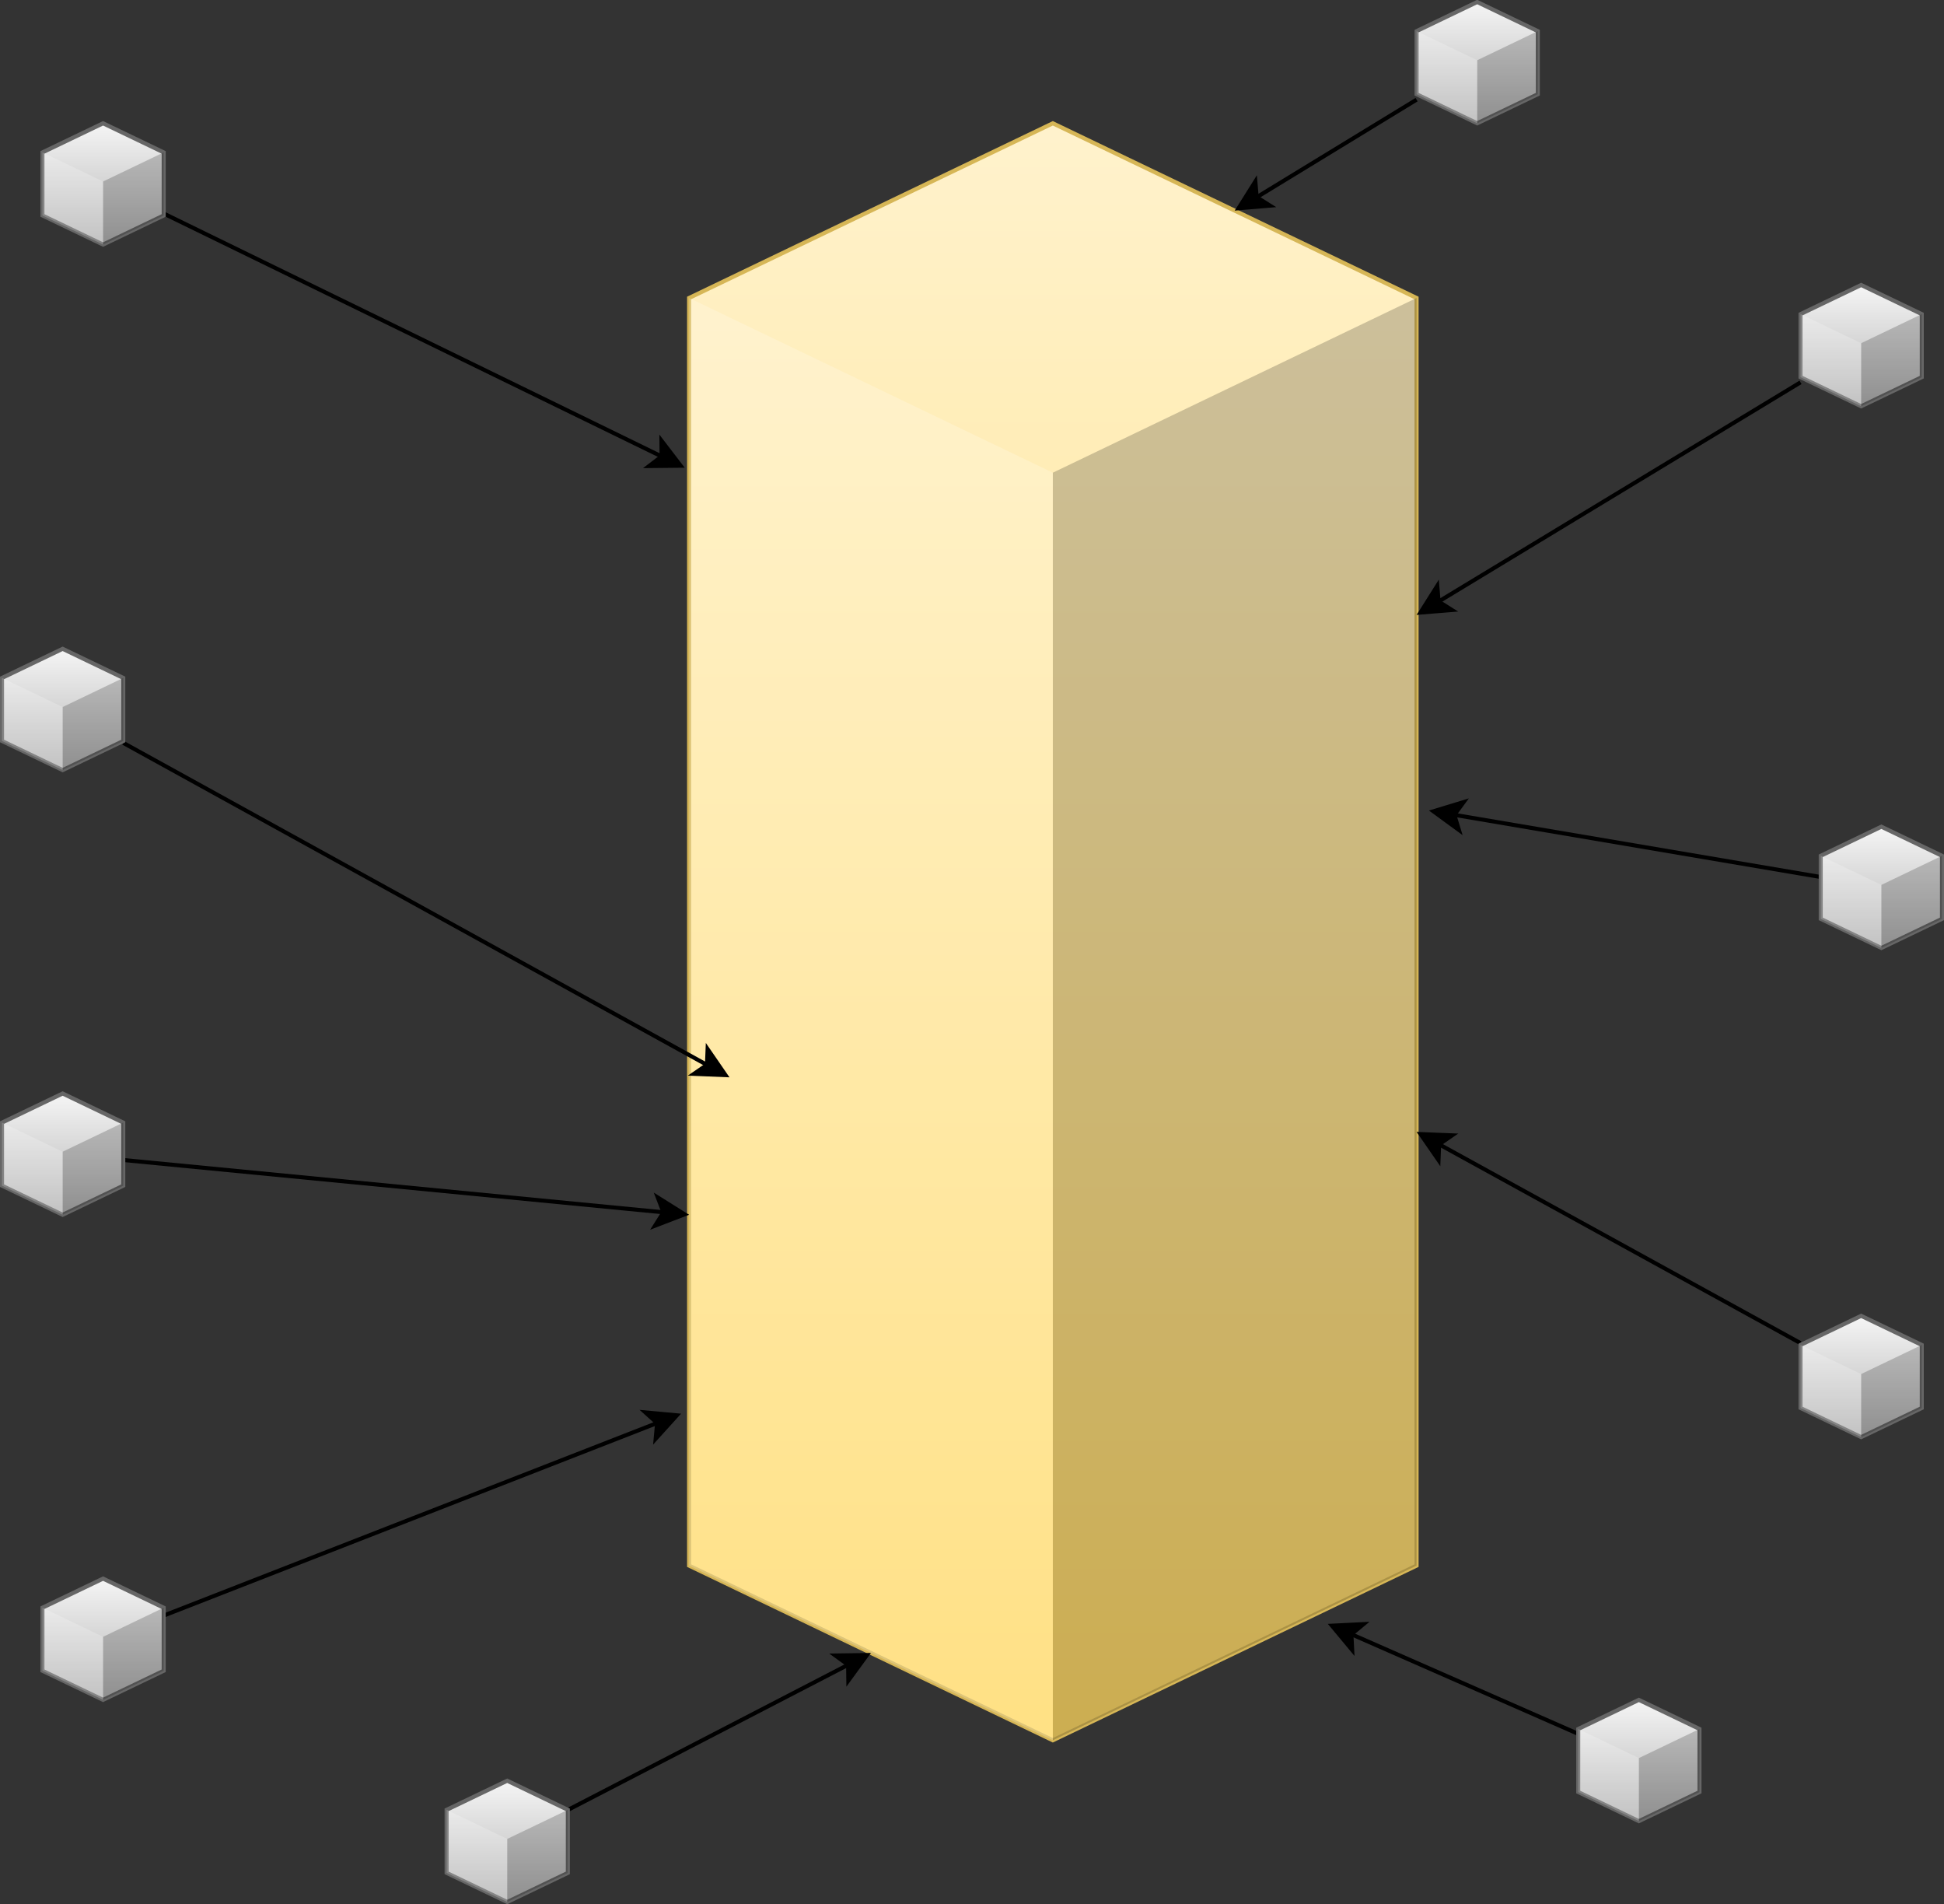 <?xml version="1.0" encoding="UTF-8"?>
<!DOCTYPE svg PUBLIC "-//W3C//DTD SVG 1.1//EN" "http://www.w3.org/Graphics/SVG/1.1/DTD/svg11.dtd">
<svg xmlns="http://www.w3.org/2000/svg" xmlns:xlink="http://www.w3.org/1999/xlink" version="1.1" width="481px" height="471px" viewBox="-0.5 -0.5 481 471"><rect x="-0.5" y="-0.5" width="481" height="471" fill="#333333" stroke="none"/><defs><linearGradient x1="0%" y1="0%" x2="0%" y2="100%" id="mx-gradient-fff2cc-1-ffd966-1-s-0"><stop offset="0%" style="stop-color:#fff2cc"/><stop offset="100%" style="stop-color:#ffd966"/></linearGradient><linearGradient x1="0%" y1="0%" x2="0%" y2="100%" id="mx-gradient-f5f5f5-1-b3b3b3-1-s-0"><stop offset="0%" style="stop-color:#f5f5f5"/><stop offset="100%" style="stop-color:#b3b3b3"/></linearGradient></defs><g><path d="M 260 30 L 350 73.21 L 350 386.79 L 260 430 L 170 386.79 L 170 73.21 Z" fill="url(#mx-gradient-fff2cc-1-ffd966-1-s-0)" stroke="#d6b656" stroke-miterlimit="10" pointer-events="none"/><path d="M 260 116.43 L 350 73.21 L 350 386.79 L 260 430 Z" fill-opacity="0.2" fill="#000000" stroke="none" pointer-events="none"/><path d="M 260 116.43 L 170 73.21 L 170 386.79 L 260 430 Z" fill-opacity="0.2" fill="#ffffff" stroke="none" pointer-events="none"/><path d="M 40 52.32 L 163.2 112.41" fill="none" stroke="#000000" stroke-miterlimit="10" pointer-events="none"/><path d="M 167.92 114.71 L 160.09 114.79 L 163.2 112.41 L 163.16 108.5 Z" fill="#000000" stroke="#000000" stroke-miterlimit="10" pointer-events="none"/><path d="M 25 30 L 40 37.2 L 40 52.8 L 25 60 L 10 52.8 L 10 37.2 Z" fill="url(#mx-gradient-f5f5f5-1-b3b3b3-1-s-0)" stroke="#666666" stroke-miterlimit="10" pointer-events="none"/><path d="M 25 44.4 L 40 37.2 L 40 52.8 L 25 60 Z" fill-opacity="0.2" fill="#000000" stroke="none" pointer-events="none"/><path d="M 25 44.4 L 10 37.2 L 10 52.8 L 25 60 Z" fill-opacity="0.2" fill="#ffffff" stroke="none" pointer-events="none"/><path d="M 30 183.27 L 174.42 262.92" fill="none" stroke="#000000" stroke-miterlimit="10" pointer-events="none"/><path d="M 179.02 265.46 L 171.2 265.14 L 174.42 262.92 L 174.58 259.01 Z" fill="#000000" stroke="#000000" stroke-miterlimit="10" pointer-events="none"/><path d="M 15 160 L 30 167.2 L 30 182.8 L 15 190 L 0 182.8 L 0 167.2 Z" fill="url(#mx-gradient-f5f5f5-1-b3b3b3-1-s-0)" stroke="#666666" stroke-miterlimit="10" pointer-events="none"/><path d="M 15 174.4 L 30 167.2 L 30 182.8 L 15 190 Z" fill-opacity="0.2" fill="#000000" stroke="none" pointer-events="none"/><path d="M 15 174.4 L 0 167.2 L 0 182.8 L 15 190 Z" fill-opacity="0.2" fill="#ffffff" stroke="none" pointer-events="none"/><path d="M 445 94.08 L 355.45 148.31" fill="none" stroke="#000000" stroke-miterlimit="10" pointer-events="none"/><path d="M 350.96 151.03 L 355.13 144.41 L 355.45 148.31 L 358.76 150.4 Z" fill="#000000" stroke="#000000" stroke-miterlimit="10" pointer-events="none"/><path d="M 460 70 L 475 77.2 L 475 92.8 L 460 100 L 445 92.8 L 445 77.2 Z" fill="url(#mx-gradient-f5f5f5-1-b3b3b3-1-s-0)" stroke="#666666" stroke-miterlimit="10" pointer-events="none"/><path d="M 460 84.4 L 475 77.2 L 475 92.8 L 460 100 Z" fill-opacity="0.2" fill="#000000" stroke="none" pointer-events="none"/><path d="M 460 84.4 L 445 77.2 L 445 92.8 L 460 100 Z" fill-opacity="0.2" fill="#ffffff" stroke="none" pointer-events="none"/><path d="M 350 24.15 L 310.44 48.29" fill="none" stroke="#000000" stroke-miterlimit="10" pointer-events="none"/><path d="M 305.95 51.02 L 310.11 44.39 L 310.44 48.29 L 313.75 50.37 Z" fill="#000000" stroke="#000000" stroke-miterlimit="10" pointer-events="none"/><path d="M 365 0 L 380 7.2 L 380 22.8 L 365 30 L 350 22.8 L 350 7.2 Z" fill="url(#mx-gradient-f5f5f5-1-b3b3b3-1-s-0)" stroke="#666666" stroke-miterlimit="10" pointer-events="none"/><path d="M 365 14.4 L 380 7.2 L 380 22.8 L 365 30 Z" fill-opacity="0.2" fill="#000000" stroke="none" pointer-events="none"/><path d="M 365 14.4 L 350 7.2 L 350 22.8 L 365 30 Z" fill-opacity="0.2" fill="#ffffff" stroke="none" pointer-events="none"/><path d="M 40 399.15 L 162.09 351.51" fill="none" stroke="#000000" stroke-miterlimit="10" pointer-events="none"/><path d="M 166.98 349.61 L 161.73 355.41 L 162.09 351.51 L 159.19 348.89 Z" fill="#000000" stroke="#000000" stroke-miterlimit="10" pointer-events="none"/><path d="M 25 390 L 40 397.2 L 40 412.8 L 25 420 L 10 412.8 L 10 397.2 Z" fill="url(#mx-gradient-f5f5f5-1-b3b3b3-1-s-0)" stroke="#666666" stroke-miterlimit="10" pointer-events="none"/><path d="M 25 404.4 L 40 397.2 L 40 412.8 L 25 420 Z" fill-opacity="0.2" fill="#000000" stroke="none" pointer-events="none"/><path d="M 25 404.4 L 10 397.2 L 10 412.8 L 25 420 Z" fill-opacity="0.2" fill="#ffffff" stroke="none" pointer-events="none"/><path d="M 30 286.45 L 163.66 299.39" fill="none" stroke="#000000" stroke-miterlimit="10" pointer-events="none"/><path d="M 168.89 299.89 L 161.58 302.7 L 163.66 299.39 L 162.26 295.73 Z" fill="#000000" stroke="#000000" stroke-miterlimit="10" pointer-events="none"/><path d="M 15 270 L 30 277.2 L 30 292.8 L 15 300 L 0 292.8 L 0 277.2 Z" fill="url(#mx-gradient-f5f5f5-1-b3b3b3-1-s-0)" stroke="#666666" stroke-miterlimit="10" pointer-events="none"/><path d="M 15 284.4 L 30 277.2 L 30 292.8 L 15 300 Z" fill-opacity="0.2" fill="#000000" stroke="none" pointer-events="none"/><path d="M 15 284.4 L 0 277.2 L 0 292.8 L 15 300 Z" fill-opacity="0.2" fill="#ffffff" stroke="none" pointer-events="none"/><path d="M 140 447.23 L 209.35 411.32" fill="none" stroke="#000000" stroke-miterlimit="10" pointer-events="none"/><path d="M 214.01 408.91 L 209.4 415.23 L 209.35 411.32 L 206.18 409.02 Z" fill="#000000" stroke="#000000" stroke-miterlimit="10" pointer-events="none"/><path d="M 125 440 L 140 447.2 L 140 462.8 L 125 470 L 110 462.8 L 110 447.2 Z" fill="url(#mx-gradient-f5f5f5-1-b3b3b3-1-s-0)" stroke="#666666" stroke-miterlimit="10" pointer-events="none"/><path d="M 125 454.4 L 140 447.2 L 140 462.8 L 125 470 Z" fill-opacity="0.2" fill="#000000" stroke="none" pointer-events="none"/><path d="M 125 454.4 L 110 447.2 L 110 462.8 L 125 470 Z" fill-opacity="0.2" fill="#ffffff" stroke="none" pointer-events="none"/><path d="M 390 428.41 L 333.87 403.76" fill="none" stroke="#000000" stroke-miterlimit="10" pointer-events="none"/><path d="M 329.06 401.65 L 336.88 401.26 L 333.87 403.76 L 334.07 407.67 Z" fill="#000000" stroke="#000000" stroke-miterlimit="10" pointer-events="none"/><path d="M 405 420 L 420 427.2 L 420 442.8 L 405 450 L 390 442.8 L 390 427.2 Z" fill="url(#mx-gradient-f5f5f5-1-b3b3b3-1-s-0)" stroke="#666666" stroke-miterlimit="10" pointer-events="none"/><path d="M 405 434.4 L 420 427.2 L 420 442.8 L 405 450 Z" fill-opacity="0.2" fill="#000000" stroke="none" pointer-events="none"/><path d="M 405 434.4 L 390 427.2 L 390 442.8 L 405 450 Z" fill-opacity="0.2" fill="#ffffff" stroke="none" pointer-events="none"/><path d="M 450 216.45 L 359.34 201.07" fill="none" stroke="#000000" stroke-miterlimit="10" pointer-events="none"/><path d="M 354.16 200.19 L 361.65 197.91 L 359.34 201.07 L 360.48 204.81 Z" fill="#000000" stroke="#000000" stroke-miterlimit="10" pointer-events="none"/><path d="M 465 204 L 480 211.2 L 480 226.8 L 465 234 L 450 226.8 L 450 211.2 Z" fill="url(#mx-gradient-f5f5f5-1-b3b3b3-1-s-0)" stroke="#666666" stroke-miterlimit="10" pointer-events="none"/><path d="M 465 218.4 L 480 211.2 L 480 226.8 L 465 234 Z" fill-opacity="0.2" fill="#000000" stroke="none" pointer-events="none"/><path d="M 465 218.4 L 450 211.2 L 450 226.8 L 465 234 Z" fill-opacity="0.2" fill="#ffffff" stroke="none" pointer-events="none"/><path d="M 445 331.75 L 355.58 282.57" fill="none" stroke="#000000" stroke-miterlimit="10" pointer-events="none"/><path d="M 350.98 280.04 L 358.8 280.35 L 355.58 282.57 L 355.43 286.48 Z" fill="#000000" stroke="#000000" stroke-miterlimit="10" pointer-events="none"/><path d="M 460 325 L 475 332.2 L 475 347.8 L 460 355 L 445 347.8 L 445 332.2 Z" fill="url(#mx-gradient-f5f5f5-1-b3b3b3-1-s-0)" stroke="#666666" stroke-miterlimit="10" pointer-events="none"/><path d="M 460 339.4 L 475 332.2 L 475 347.8 L 460 355 Z" fill-opacity="0.2" fill="#000000" stroke="none" pointer-events="none"/><path d="M 460 339.4 L 445 332.2 L 445 347.8 L 460 355 Z" fill-opacity="0.2" fill="#ffffff" stroke="none" pointer-events="none"/></g></svg>